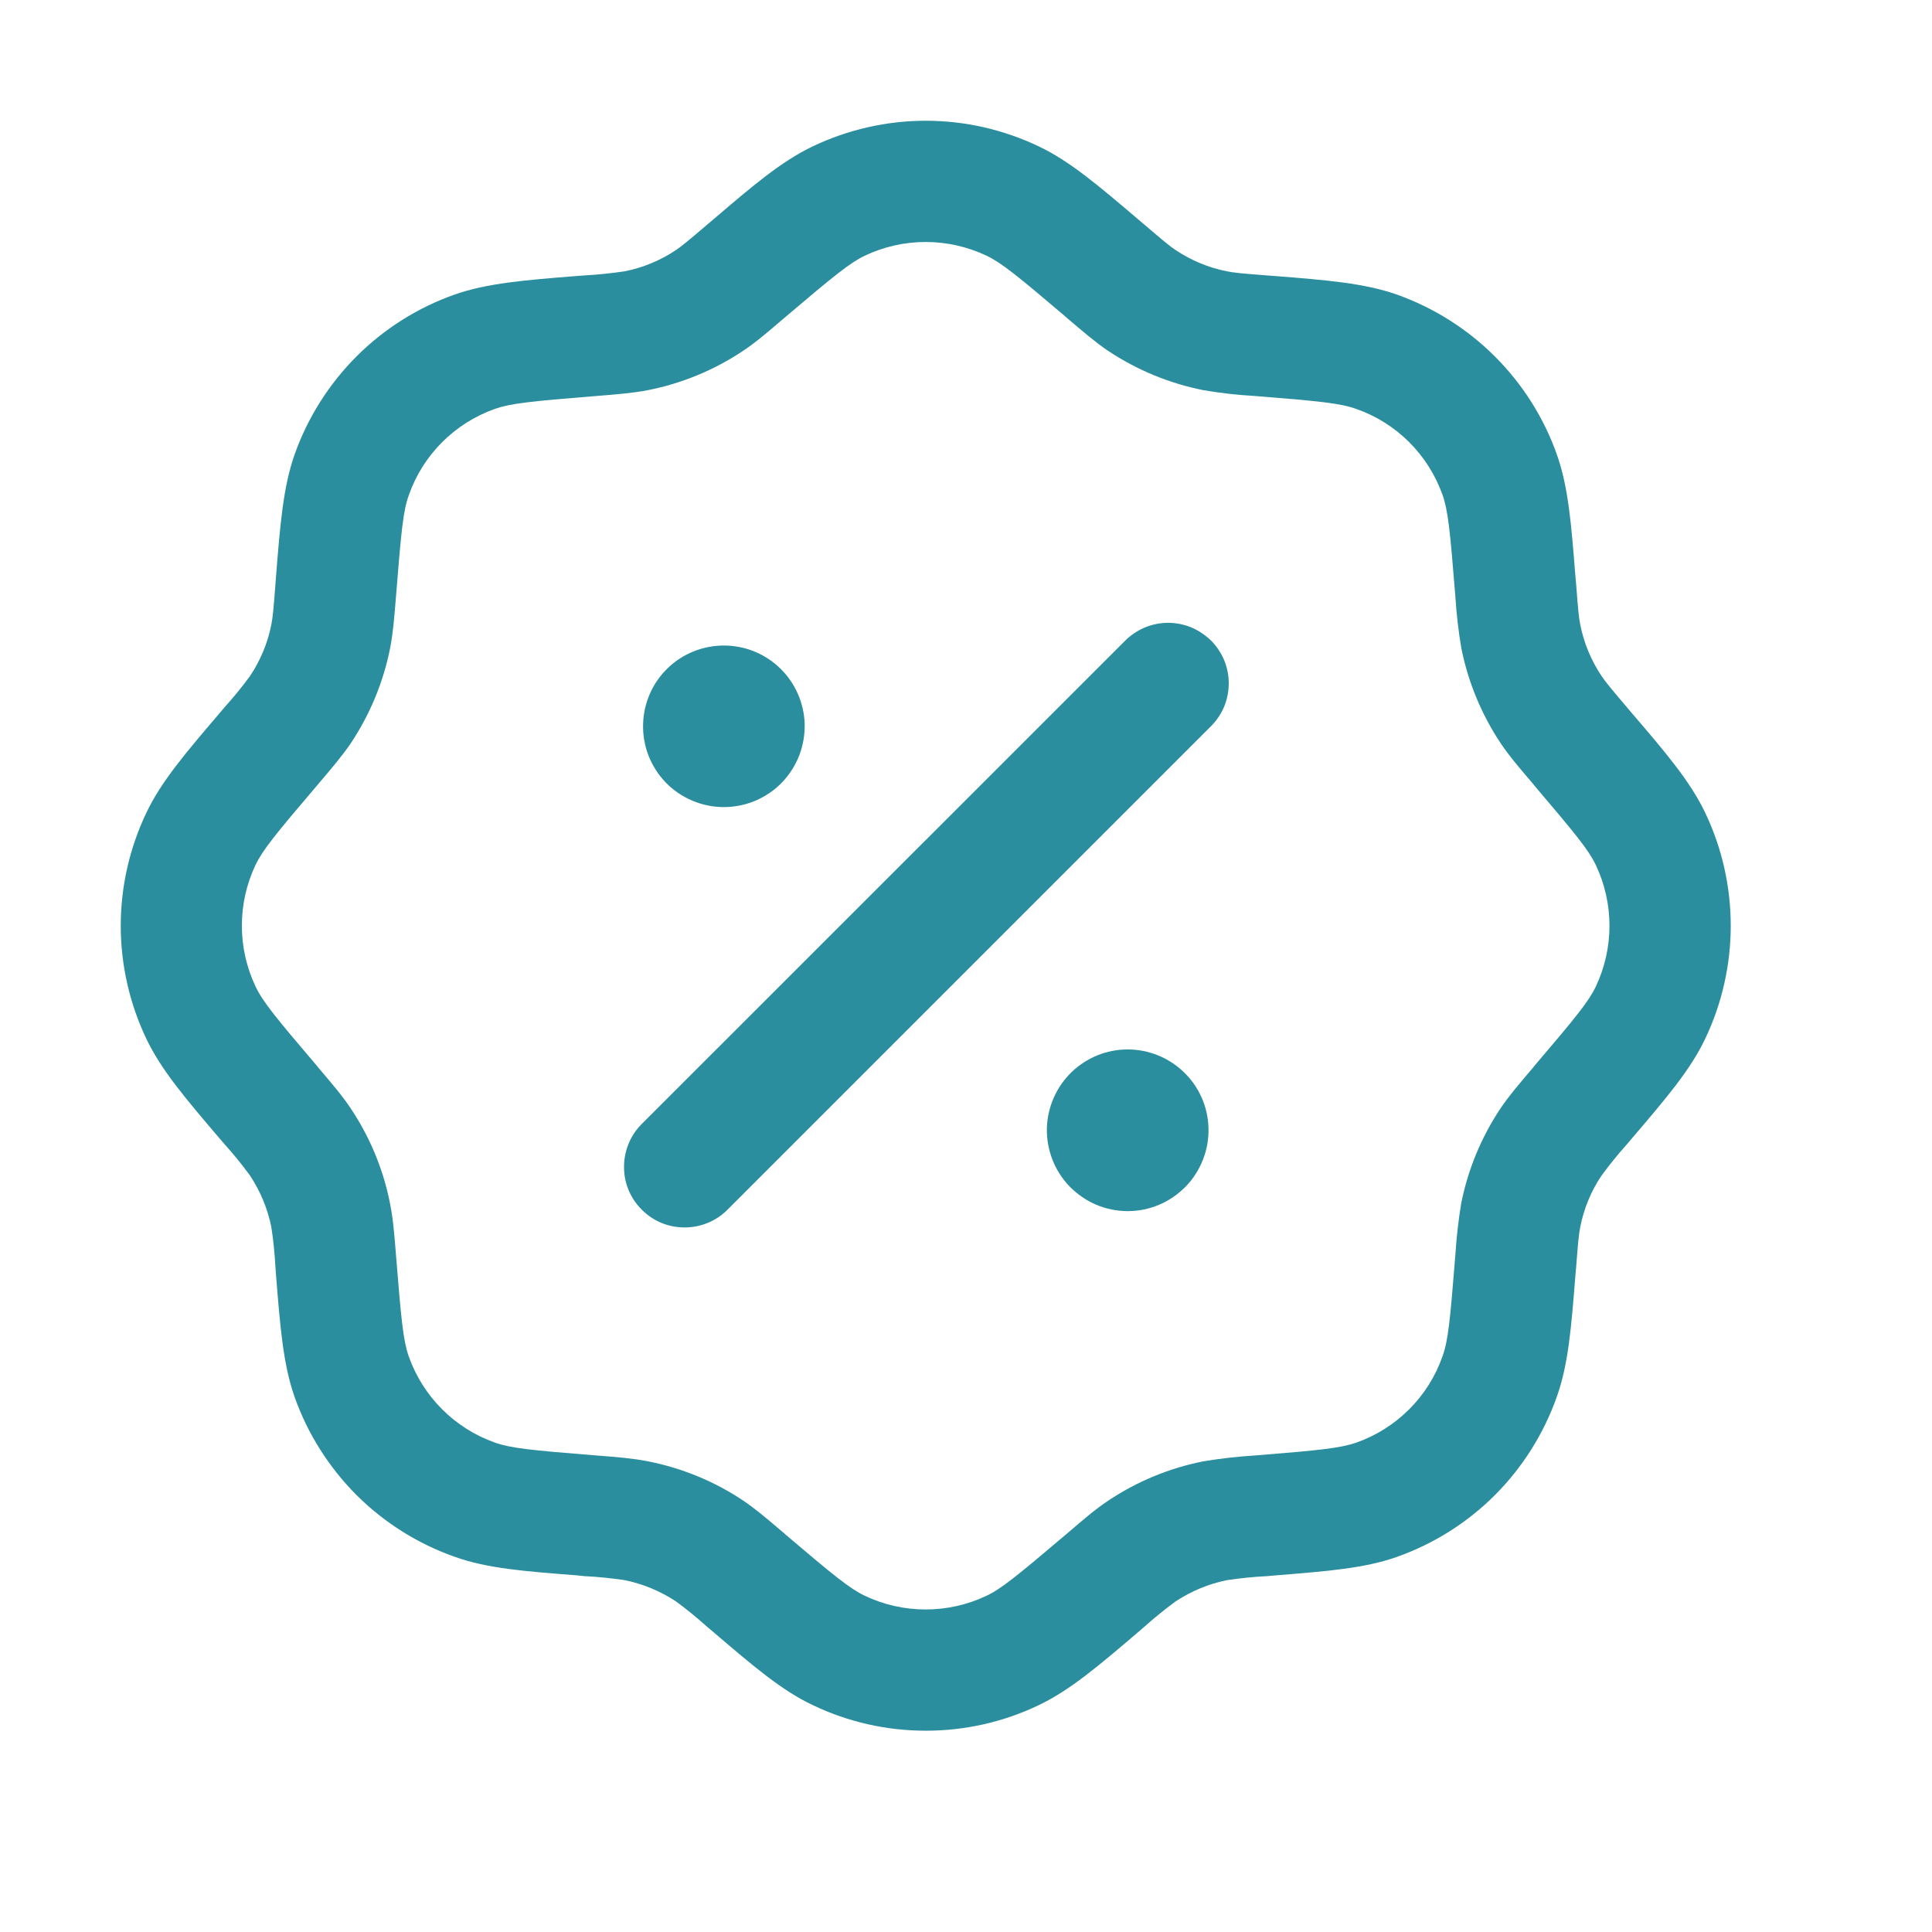 <svg width="16" height="16" viewBox="0 0 16 16" fill="currentColor" xmlns="http://www.w3.org/2000/svg">
<g id="state=outline">
<path id="Vector" fill-rule="evenodd" clip-rule="evenodd" d="M6.729 1.213C7.022 1.073 7.342 1 7.667 1C7.991 1 8.311 1.073 8.604 1.213C8.862 1.336 9.097 1.537 9.425 1.816L9.477 1.86C9.635 1.995 9.685 2.037 9.736 2.071C9.865 2.157 10.009 2.217 10.161 2.247C10.221 2.259 10.285 2.265 10.493 2.281L10.561 2.286C10.989 2.32 11.298 2.345 11.567 2.439C11.873 2.548 12.151 2.723 12.381 2.953C12.61 3.182 12.786 3.46 12.894 3.766C12.989 4.035 13.013 4.345 13.047 4.773L13.053 4.84C13.069 5.048 13.075 5.113 13.087 5.173C13.117 5.325 13.177 5.469 13.263 5.598C13.297 5.648 13.338 5.698 13.473 5.857L13.517 5.909C13.797 6.235 13.997 6.471 14.121 6.729C14.404 7.322 14.404 8.011 14.121 8.604C13.998 8.862 13.797 9.097 13.517 9.425L13.473 9.477C13.399 9.559 13.329 9.646 13.263 9.736C13.176 9.865 13.117 10.009 13.087 10.161C13.075 10.22 13.069 10.285 13.053 10.493L13.047 10.56C13.013 10.989 12.989 11.298 12.893 11.567C12.785 11.873 12.61 12.151 12.381 12.381C12.151 12.611 11.873 12.786 11.567 12.894C11.298 12.989 10.989 13.012 10.561 13.047L10.493 13.053C10.382 13.058 10.271 13.07 10.161 13.086C10.009 13.117 9.865 13.177 9.736 13.262C9.646 13.328 9.559 13.399 9.476 13.473L9.425 13.517C9.098 13.796 8.862 13.997 8.605 14.12C8.312 14.261 7.992 14.333 7.667 14.333C7.343 14.333 7.022 14.261 6.729 14.12C6.471 13.998 6.236 13.796 5.909 13.517L5.857 13.473C5.774 13.399 5.688 13.328 5.598 13.262C5.469 13.177 5.324 13.117 5.173 13.086C5.062 13.07 4.951 13.058 4.84 13.053L4.773 13.046C4.345 13.013 4.035 12.989 3.766 12.893C3.46 12.785 3.182 12.61 2.952 12.381C2.723 12.151 2.547 11.873 2.439 11.567C2.345 11.298 2.32 10.989 2.286 10.56L2.281 10.493C2.275 10.382 2.264 10.271 2.247 10.161C2.216 10.009 2.156 9.865 2.071 9.736C2.005 9.646 1.935 9.559 1.86 9.476L1.816 9.425C1.537 9.098 1.336 8.862 1.213 8.605C1.073 8.312 1 7.991 1 7.667C1 7.342 1.073 7.022 1.213 6.729C1.336 6.471 1.537 6.236 1.816 5.909L1.86 5.857C1.935 5.774 2.005 5.688 2.071 5.598C2.157 5.469 2.217 5.325 2.247 5.173C2.259 5.113 2.265 5.048 2.281 4.84L2.286 4.773C2.32 4.345 2.345 4.035 2.439 3.766C2.547 3.46 2.723 3.182 2.952 2.952C3.182 2.722 3.46 2.547 3.766 2.439C4.035 2.345 4.345 2.32 4.773 2.286L4.84 2.281C4.951 2.275 5.062 2.263 5.173 2.247C5.325 2.217 5.469 2.157 5.598 2.071C5.648 2.037 5.698 1.995 5.857 1.86L5.909 1.816C6.235 1.537 6.472 1.336 6.729 1.213ZM8.171 2.118C8.013 2.043 7.841 2.004 7.666 2.004C7.491 2.004 7.319 2.043 7.161 2.118C7.038 2.177 6.908 2.283 6.507 2.623L6.487 2.64C6.356 2.752 6.261 2.834 6.156 2.904C5.917 3.064 5.649 3.175 5.366 3.231C5.243 3.255 5.117 3.265 4.945 3.279L4.919 3.281C4.395 3.323 4.229 3.341 4.099 3.386C3.766 3.504 3.503 3.766 3.386 4.1C3.339 4.229 3.323 4.395 3.281 4.92L3.279 4.945C3.265 5.118 3.255 5.243 3.231 5.367C3.175 5.649 3.064 5.917 2.904 6.157C2.833 6.261 2.751 6.357 2.639 6.489L2.623 6.508C2.282 6.908 2.176 7.039 2.117 7.161C2.042 7.319 2.003 7.491 2.003 7.666C2.003 7.841 2.042 8.013 2.117 8.171C2.176 8.295 2.282 8.425 2.623 8.825L2.639 8.845C2.751 8.977 2.833 9.072 2.903 9.177C3.063 9.416 3.175 9.684 3.23 9.967C3.255 10.09 3.265 10.215 3.279 10.388L3.281 10.413C3.323 10.938 3.34 11.104 3.385 11.233C3.503 11.566 3.765 11.829 4.099 11.947C4.229 11.993 4.395 12.01 4.919 12.052L4.945 12.054C5.117 12.067 5.243 12.078 5.366 12.102C5.649 12.158 5.917 12.268 6.156 12.428C6.261 12.499 6.356 12.581 6.488 12.693L6.507 12.71C6.907 13.05 7.038 13.156 7.161 13.215C7.318 13.29 7.491 13.329 7.666 13.329C7.84 13.329 8.013 13.29 8.171 13.215C8.294 13.156 8.424 13.05 8.825 12.71L8.845 12.693C8.976 12.581 9.071 12.499 9.176 12.429C9.415 12.269 9.683 12.158 9.966 12.102C10.105 12.079 10.246 12.063 10.387 12.054L10.413 12.052C10.937 12.01 11.103 11.992 11.233 11.947C11.566 11.829 11.829 11.567 11.946 11.233C11.993 11.104 12.009 10.937 12.051 10.413L12.053 10.388C12.062 10.246 12.078 10.106 12.101 9.966C12.157 9.684 12.268 9.416 12.428 9.177C12.499 9.072 12.581 8.977 12.693 8.845L12.709 8.825C13.05 8.425 13.156 8.295 13.215 8.172C13.29 8.014 13.329 7.842 13.329 7.667C13.329 7.492 13.29 7.32 13.215 7.162C13.156 7.039 13.05 6.909 12.709 6.508L12.693 6.488C12.581 6.357 12.499 6.261 12.429 6.157C12.269 5.917 12.158 5.649 12.102 5.367C12.078 5.227 12.062 5.086 12.053 4.945L12.051 4.92C12.009 4.395 11.992 4.229 11.947 4.1C11.829 3.767 11.567 3.504 11.233 3.387C11.103 3.34 10.937 3.323 10.413 3.281L10.387 3.279C10.246 3.271 10.105 3.255 9.965 3.231C9.683 3.175 9.415 3.064 9.176 2.905C9.071 2.834 8.976 2.752 8.844 2.64L8.825 2.623C8.425 2.283 8.294 2.177 8.171 2.118" fill="#2a8e9e"/>
<path id="Vector_2" fill-rule="evenodd" clip-rule="evenodd" d="M10.029 5.304C10.075 5.351 10.112 5.406 10.138 5.467C10.163 5.528 10.176 5.594 10.176 5.659C10.176 5.725 10.163 5.791 10.138 5.852C10.112 5.913 10.075 5.968 10.029 6.014L6.015 10.028C5.92 10.118 5.794 10.167 5.663 10.165C5.532 10.164 5.407 10.111 5.315 10.018C5.222 9.926 5.169 9.801 5.168 9.671C5.166 9.54 5.215 9.413 5.305 9.318L9.319 5.305C9.365 5.259 9.421 5.222 9.482 5.196C9.543 5.171 9.608 5.158 9.674 5.158C9.74 5.158 9.805 5.171 9.866 5.196C9.927 5.222 9.982 5.259 10.029 5.305" fill="#2a8e9e"/>
<path id="Vector_3" d="M10.008 9.339C10.011 9.429 9.996 9.518 9.963 9.602C9.931 9.685 9.882 9.762 9.82 9.826C9.757 9.89 9.683 9.942 9.6 9.977C9.518 10.012 9.429 10.03 9.339 10.03C9.25 10.03 9.161 10.012 9.078 9.977C8.996 9.942 8.921 9.89 8.858 9.826C8.796 9.762 8.747 9.685 8.715 9.602C8.683 9.518 8.667 9.429 8.67 9.339C8.676 9.165 8.749 9.001 8.873 8.88C8.998 8.759 9.165 8.691 9.339 8.691C9.513 8.691 9.68 8.759 9.805 8.88C9.93 9.001 10.003 9.165 10.008 9.339ZM6.664 5.994C6.666 6.083 6.651 6.173 6.619 6.256C6.586 6.34 6.538 6.416 6.475 6.481C6.413 6.545 6.338 6.596 6.256 6.631C6.173 6.666 6.084 6.684 5.995 6.684C5.905 6.684 5.816 6.666 5.734 6.631C5.651 6.596 5.576 6.545 5.514 6.481C5.451 6.416 5.403 6.34 5.37 6.256C5.338 6.173 5.323 6.083 5.326 5.994C5.331 5.82 5.404 5.655 5.529 5.534C5.654 5.413 5.821 5.346 5.995 5.346C6.168 5.346 6.335 5.413 6.46 5.534C6.585 5.655 6.658 5.82 6.664 5.994Z" fill="#2a8e9e"/>
</g>
</svg>
